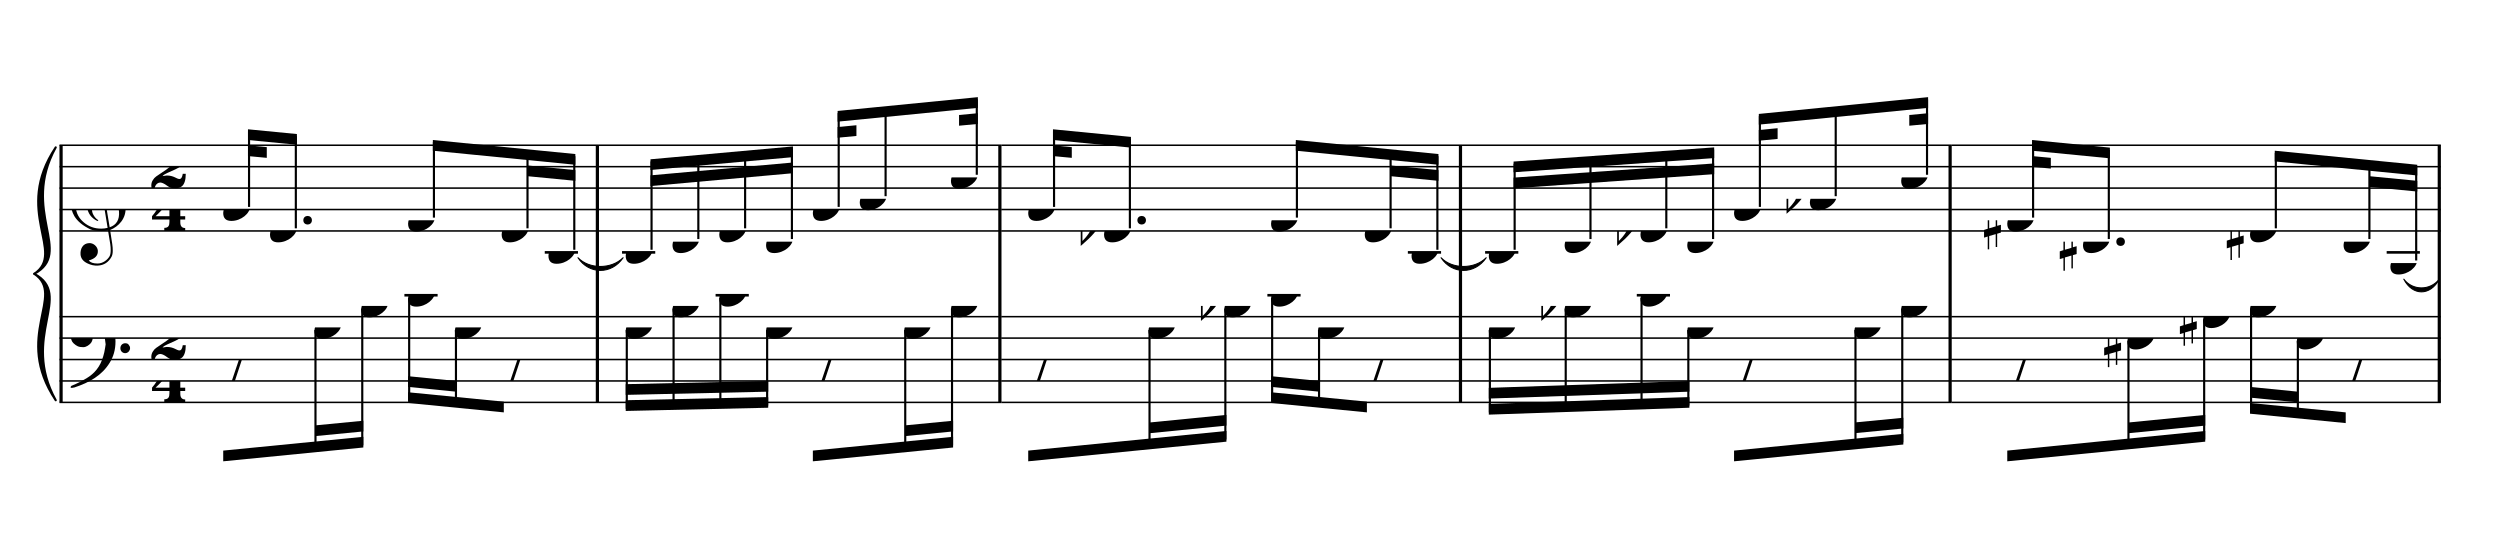 <?xml version="1.0" encoding="UTF-8" standalone="no"?>
<svg width="2100.00px" height="450.00px" version="1.1" xmlns="http://www.w3.org/2000/svg" xmlns:xlink="http://www.w3.org/1999/xlink" overflow="visible">
	<desc>Engraved by Verovio 2.0.0-dev-0f0381c</desc>
	<defs>
		<symbol id="E050" viewBox="0 0 1000 1000" overflow="inherit">
			<path transform="scale(1,-1)" d="M441 -245c-23 -4 -48 -6 -76 -6c-59 0 -102 7 -130 20c-88 42 -150 93 -187 154c-26 44 -43 103 -48 176c-4 60 11 123 44 189c29 57 65 106 110 148s96 85 153 127c-3 16 -8 46 -13 92c-4 43 -5 73 -5 89c0 117 16 172 69 257c34 54 64 82 89 82c21 0 43 -30 69 -92 s39 -115 41 -159c2 -120 -19 -173 -67 -256c-13 -20 -63 -90 -98 -118c-13 -9 -25 -19 -37 -29l31 -181c8 1 18 2 28 2c58 0 102 -12 133 -35c59 -43 92 -104 98 -184c11 -135 -80 -229 -180 -270c8 -57 17 -110 25 -162c5 -31 6 -58 6 -80c0 -30 -5 -53 -14 -70 c-35 -64 -88 -99 -158 -103c-42 -3 -83 6 -124 26c-50 24 -77 59 -80 105c-2 34 5 63 20 87c18 28 45 42 79 44c51 4 99 -40 103 -87c4 -56 -30 -94 -105 -115c17 -24 51 -36 102 -36c62 0 116 43 140 85c9 16 13 41 13 74c0 20 -1 42 -5 67c-8 53 -18 106 -26 159zM461 939 c-95 0 -135 -175 -135 -286c0 -24 2 -48 5 -71c50 39 92 82 127 128c43 57 63 106 60 148c-4 54 -23 82 -57 81zM406 119l54 -326c80 27 116 88 109 184c-7 99 -62 146 -163 142zM382 117c-74 -2 -132 -50 -128 -127c2 -46 43 -99 75 -115c-3 -2 -7 -5 -10 -10 c-70 33 -116 88 -123 172c-5 73 42 135 88 170c23 17 49 29 78 36l-29 170c-21 -13 -52 -37 -92 -73c-50 -44 -86 -84 -109 -119c-49 -75 -71 -140 -67 -195c5 -68 35 -127 93 -176s125 -73 203 -73c25 0 50 3 75 9c-19 111 -36 221 -54 331z" />
		</symbol>
		<symbol id="E082" viewBox="0 0 1000 1000" overflow="inherit">
			<path transform="scale(1,-1)" d="M104 -185c-18 0 -55 -14 -65 -65h-36l-3 29c0 25 6 46 18 64c11 19 22 30 39 43l121 82l37 29c15 11 27 29 38 54c12 24 18 47 18 70c0 40 -19 88 -94 88c-25 0 -32 0 -50 -8c-14 -5 -23 -12 -26 -22c3 -9 7 -15 10 -18l24 -17c12 -7 17 -11 27 -21c5 -7 7 -16 7 -27 c0 -12 0 -57 -79 -74c-30 0 -76 26 -76 94c0 66 80 135 196 135c72 0 182 -32 182 -150c0 -53 -32 -95 -113 -133l-91 -41c-26 -11 -45 -23 -57 -37l49 7c84 0 115 -41 148 -41c20 0 33 20 39 61h35c0 -152 -68 -168 -114 -168c-17 0 -55 0 -69 7v0l-28 17 c-49 37 -69 40 -87 42z" />
		</symbol>
		<symbol id="E084" viewBox="0 0 1000 1000" overflow="inherit">
			<path transform="scale(1,-1)" d="M0 -78c84 97 114 180 134 329h170c-13 -32 -82 -132 -99 -151l-84 -97c-33 -36 -59 -63 -80 -81h162v102l127 123v-225h57v-39h-57v-34c0 -43 19 -65 57 -65v-34h-244v36c48 0 60 26 60 70v27h-203v39z" />
		</symbol>
		<symbol id="E0A4" viewBox="0 0 1000 1000" overflow="inherit">
			<path transform="scale(1,-1)" d="M0 -39c0 68 73 172 200 172c66 0 114 -37 114 -95c0 -84 -106 -171 -218 -171c-64 0 -96 30 -96 94z" />
		</symbol>
		<symbol id="E062" viewBox="0 0 1000 1000" overflow="inherit">
			<path transform="scale(1,-1)" d="M158 96c51 0 73 -14 88 -49l16 -39c0 -17 -2 -30 -7 -40c-3 -11 -10 -21 -19 -31c-17 -18 -49 -43 -84 -43c-55 0 -77 13 -112 44c-24 21 -35 55 -35 100c0 46 14 81 32 112c30 52 71 79 137 93l36 6l26 2c154 0 235 -68 274 -182c11 -32 18 -68 18 -107 c0 -103 -26 -182 -68 -250c-89 -145 -234 -230 -412 -288l-30 -5c-9 0 -14 3 -14 8c3 10 5 11 10 16c35 15 70 30 96 44l78 43c96 57 162 136 197 258c9 33 17 60 22 100c3 22 5 35 6 39c-7 69 -16 115 -23 140s-4 22 -16 40c-8 12 -19 23 -31 34c-24 21 -62 44 -118 44 c-48 0 -84 -8 -113 -28c-28 -19 -42 -44 -42 -73v-16c2 -5 3 -9 4 -11c24 22 52 39 84 39zM585 -118c0 32 23 58 57 58c18 0 33 -6 40 -18c9 -15 16 -18 16 -40c0 -9 -2 -16 -5 -21c-6 -19 -27 -37 -51 -37c-34 0 -57 26 -57 58zM642 177c31 0 56 -27 56 -58 c0 -30 -25 -58 -56 -58l-23 3c-19 7 -34 32 -34 55l3 23c9 20 28 35 54 35z" />
		</symbol>
		<symbol id="E4E6" viewBox="0 0 1000 1000" overflow="inherit">
			<path transform="scale(1,-1)" d="M0 123c7 34 33 56 69 60c29 -3 43 -9 53 -29c4 -8 7 -15 10 -22c0 -21 -1 -25 -11 -35c-5 -8 -18 -14 -40 -20l12 -3l15 -1c44 0 97 26 122 56c10 11 18 26 24 42c7 1 15 2 22 3l-140 -424h-36l111 330c-10 -6 -27 -12 -53 -16l-52 -8h-10l-20 1c-1 0 -8 3 -21 6 c-37 9 -55 28 -55 60z" />
		</symbol>
		<symbol id="E260" viewBox="0 0 1000 1000" overflow="inherit">
			<path transform="scale(1,-1)" d="M20 110c32 16 54 27 93 27c26 0 35 -3 54 -13c13 -7 24 -20 27 -38l4 -25c0 -28 -16 -57 -45 -89c-23 -25 -39 -44 -65 -68l-88 -79v644h20v-359zM90 106c-32 0 -48 -10 -70 -29v-194c31 31 54 59 71 84c21 32 32 59 32 84c0 9 1 16 1 20c0 14 -3 21 -11 30l-8 3z" />
		</symbol>
		<symbol id="E262" viewBox="0 0 1000 1000" overflow="inherit">
			<path transform="scale(1,-1)" d="M136 186v169h17v-164l44 14v-91l-44 -14v-165l44 12v-91l-44 -13v-155h-17v150l-76 -22v-155h-17v149l-43 -13v90l43 14v167l-43 -14v92l43 13v169h17v-163zM60 73v-167l76 22v168z" />
		</symbol>
	</defs>
	<style type="text/css">g.page-margin{font-family:Times;} g.tempo{font-weight:bold;} g.dir, g.dynam, g.mNum{font-style:italic;} g.label{font-weight:normal;}</style>
	<svg class="definition-scale" viewBox="0 0 21000 4500">
		<g class="page-margin" transform="translate(500, 500)">
			<g class="system" id="system-0000000496814621">
				<path d="M13 720 L13 2880" stroke="#000000" stroke-width="27" />
				<path d="M-32,2862 C-392,2322 58,1980 -212,1800 C121,1980 -329,2322 -32,2862" stroke="#000000" stroke-linecap="round" stroke-linejoin="round" stroke-width="18" />
				<path d="M-32,738 C-329,1278 121,1620 -212,1800 C58,1620 -392,1278 -32,738" stroke="#000000" stroke-linecap="round" stroke-linejoin="round" stroke-width="18" />
				<g class="section boundaryStart" id="section-L1F1" />
				<g class="measure" id="measure-L4">
					<g class="staff" id="staff-L4F2N1">
						<path d="M0 720 L4531 720" stroke="#000000" stroke-width="13" />
						<path d="M0 900 L4531 900" stroke="#000000" stroke-width="13" />
						<path d="M0 1080 L4531 1080" stroke="#000000" stroke-width="13" />
						<path d="M0 1260 L4531 1260" stroke="#000000" stroke-width="13" />
						<path d="M0 1440 L4531 1440" stroke="#000000" stroke-width="13" />
						<g class="clef" id="clef-0000000114356522">
							<use xlink:href="#E050" x="90" y="1260" height="720px" width="720px" />
						</g>
						<g class="meterSig" id="msig-0000002139684836">
							<use xlink:href="#E082" x="771" y="900" height="720px" width="720px" />
							<use xlink:href="#E084" x="777" y="1260" height="720px" width="720px" />
						</g>
						<g class="ledgerLines below">
							<path d="M4076 1620 L4355 1620" stroke="#000000" stroke-width="22" />
						</g>
						<g class="layer" id="layer-L4F2N1">
							<g class="beam" id="beam-L5F2-L6F2">
								<polygon points="1583,586 1994,626 1994,716 1583,676 " />
								<polygon points="1583,721 1741,736 1741,826 1583,811 " />
								<g class="note" id="note-L5F2">
									<use xlink:href="#E0A4" x="1375" y="1260" height="720px" width="720px" />
									<g class="stem">
										<rect x="1583" y="604" height="634" width="18" />
									</g>
									<g class="accid" id="accid-0000000992171440" />
								</g>
								<g class="note" id="note-L6F2">
									<use xlink:href="#E0A4" x="1768" y="1440" height="720px" width="720px" />
									<g class="dots" id="dots-0000001438063145">
										<ellipse cx="2084" cy="1350" rx="36" ry="36" />
									</g>
									<g class="stem">
										<rect x="1976" y="644" height="774" width="18" />
									</g>
									<g class="accid" id="accid-0000001452601268" />
								</g>
							</g>
							<g class="beam" id="beam-L9F2-L12F2">
								<polygon points="3136,676 4333,794 4333,884 3136,766 " />
								<polygon points="3931,890 4333,929 4333,1019 3931,980 " />
								<g class="note" id="note-L9F2">
									<use xlink:href="#E0A4" x="2928" y="1350" height="720px" width="720px" />
									<g class="stem">
										<rect x="3136" y="694" height="634" width="18" />
									</g>
									<g class="accid" id="accid-0000000274993461" />
								</g>
								<g class="note" id="note-L11F2">
									<use xlink:href="#E0A4" x="3714" y="1440" height="720px" width="720px" />
									<g class="stem">
										<rect x="3922" y="773" height="645" width="18" />
									</g>
									<g class="accid" id="accid-0000001318069732" />
								</g>
								<g class="note" id="note-L12F2">
									<use xlink:href="#E0A4" x="4107" y="1620" height="720px" width="720px" />
									<g class="stem">
										<rect x="4315" y="812" height="786" width="18" />
									</g>
									<g class="accid" id="accid-0000000355915149" />
								</g>
							</g>
						</g>
					</g>
					<g class="staff" id="staff-L4F1N1">
						<path d="M0 2160 L4531 2160" stroke="#000000" stroke-width="13" />
						<path d="M0 2340 L4531 2340" stroke="#000000" stroke-width="13" />
						<path d="M0 2520 L4531 2520" stroke="#000000" stroke-width="13" />
						<path d="M0 2700 L4531 2700" stroke="#000000" stroke-width="13" />
						<path d="M0 2880 L4531 2880" stroke="#000000" stroke-width="13" />
						<g class="clef" id="clef-0000002069369637">
							<use xlink:href="#E062" x="90" y="2340" height="720px" width="720px" />
						</g>
						<g class="meterSig" id="msig-0000001397825894">
							<use xlink:href="#E082" x="771" y="2340" height="720px" width="720px" />
							<use xlink:href="#E084" x="777" y="2700" height="720px" width="720px" />
						</g>
						<g class="ledgerLines above">
							<path d="M2897 1980 L3176 1980" stroke="#000000" stroke-width="22" />
						</g>
						<g class="layer" id="layer-L4F1N1">
							<g class="beam" id="beam-L5F1-L8F1">
								<polygon points="1375,3375 2552,3259 2552,3169 1375,3285 " />
								<polygon points="2150,3163 2552,3124 2552,3034 2150,3073 " />
								<g class="rest" id="rest-L5F1">
									<use xlink:href="#E4E6" x="1375" y="2520" height="720px" width="720px" />
								</g>
								<g class="note" id="note-L7F1">
									<use xlink:href="#E0A4" x="2141" y="2250" height="720px" width="720px" />
									<g class="stem">
										<rect x="2141" y="2272" height="1008" width="18" />
									</g>
									<g class="accid" id="accid-0000000916720051" />
								</g>
								<g class="note" id="note-L8F1">
									<use xlink:href="#E0A4" x="2534" y="2070" height="720px" width="720px" />
									<g class="stem">
										<rect x="2534" y="2092" height="1149" width="18" />
									</g>
									<g class="accid" id="accid-0000001836164130" />
								</g>
							</g>
							<g class="beam" id="beam-L9F1-L11F1">
								<polygon points="2928,2885 3732,2964 3732,2874 2928,2795 " />
								<polygon points="2928,2750 3330,2790 3330,2700 2928,2660 " />
								<g class="note" id="note-L9F1">
									<use xlink:href="#E0A4" x="2928" y="1980" height="720px" width="720px" />
									<g class="stem">
										<rect x="2928" y="2002" height="865" width="18" />
									</g>
									<g class="accid" id="accid-0000000110837807" />
								</g>
								<g class="note" id="note-L10F1">
									<use xlink:href="#E0A4" x="3321" y="2250" height="720px" width="720px" />
									<g class="stem">
										<rect x="3321" y="2272" height="635" width="18" />
									</g>
									<g class="accid" id="accid-0000002094696670" />
								</g>
								<g class="rest" id="rest-L11F1">
									<use xlink:href="#E4E6" x="3714" y="2520" height="720px" width="720px" />
								</g>
							</g>
						</g>
					</g>
					<g class="tie" id="tie-L12F2-L14F2">
						<path d="M4355,1665 C4449,1763 4637,1763 4734,1665 C4637,1807 4449,1807 4355,1665" stroke="#000000" stroke-linecap="round" stroke-linejoin="round" stroke-width="9" />
					</g>
					<g class="mNum autogenerated" id="mnum-0000000473639587" />
					<g class="barLineAttr" id="bline-0000000745030048">
						<path d="M4518 2880 L4518 720" stroke="#000000" stroke-width="27" />
					</g>
				</g>
				<g class="measure" id="measure-L13">
					<g class="staff" id="staff-L13F2N1">
						<path d="M4531 720 L7912 720" stroke="#000000" stroke-width="13" />
						<path d="M4531 900 L7912 900" stroke="#000000" stroke-width="13" />
						<path d="M4531 1080 L7912 1080" stroke="#000000" stroke-width="13" />
						<path d="M4531 1260 L7912 1260" stroke="#000000" stroke-width="13" />
						<path d="M4531 1440 L7912 1440" stroke="#000000" stroke-width="13" />
						<g class="ledgerLines below">
							<path d="M4725 1620 L5004 1620" stroke="#000000" stroke-width="22" />
						</g>
						<g class="layer" id="layer-L13F2N1">
							<g class="beam" id="beam-L14F2-L17F2">
								<polygon points="4964,838 6161,730 6161,820 4964,928 " />
								<polygon points="4964,973 6161,865 6161,955 4964,1063 " />
								<g class="note" id="note-L14F2">
									<use xlink:href="#E0A4" x="4756" y="1620" height="720px" width="720px" />
									<g class="stem">
										<rect x="4964" y="856" height="742" width="18" />
									</g>
									<g class="accid" id="accid-0000000166475553" />
								</g>
								<g class="note" id="note-L15F2">
									<use xlink:href="#E0A4" x="5149" y="1530" height="720px" width="720px" />
									<g class="stem">
										<rect x="5357" y="820" height="688" width="18" />
									</g>
									<g class="accid" id="accid-0000000046236275" />
								</g>
								<g class="note" id="note-L16F2">
									<use xlink:href="#E0A4" x="5542" y="1440" height="720px" width="720px" />
									<g class="stem">
										<rect x="5750" y="784" height="634" width="18" />
									</g>
									<g class="accid" id="accid-0000000741910876" />
								</g>
								<g class="note" id="note-L17F2">
									<use xlink:href="#E0A4" x="5935" y="1530" height="720px" width="720px" />
									<g class="stem">
										<rect x="6143" y="748" height="760" width="18" />
									</g>
									<g class="accid" id="accid-0000001349476319" />
								</g>
							</g>
							<g class="beam" id="beam-L18F2-L21F2">
								<polygon points="6536,432 7714,316 7714,406 6536,522 " />
								<polygon points="6536,567 6694,552 6694,642 6536,657 " />
								<polygon points="7556,466 7714,451 7714,541 7556,556 " />
								<g class="note" id="note-L18F2">
									<use xlink:href="#E0A4" x="6328" y="1260" height="720px" width="720px" />
									<g class="stem">
										<rect x="6536" y="450" height="788" width="18" />
									</g>
									<g class="accid" id="accid-0000001744964551" />
								</g>
								<g class="note" id="note-L19F2">
									<use xlink:href="#E0A4" x="6722" y="1170" height="720px" width="720px" />
									<g class="stem">
										<rect x="6930" y="410" height="738" width="18" />
									</g>
									<g class="accid" id="accid-0000000916488480" />
								</g>
								<g class="note" id="note-L21F2">
									<use xlink:href="#E0A4" x="7488" y="990" height="720px" width="720px" />
									<g class="stem">
										<rect x="7696" y="334" height="634" width="18" />
									</g>
									<g class="accid" id="accid-0000001112165571" />
								</g>
							</g>
						</g>
					</g>
					<g class="staff" id="staff-L13F1N1">
						<path d="M4531 2160 L7912 2160" stroke="#000000" stroke-width="13" />
						<path d="M4531 2340 L7912 2340" stroke="#000000" stroke-width="13" />
						<path d="M4531 2520 L7912 2520" stroke="#000000" stroke-width="13" />
						<path d="M4531 2700 L7912 2700" stroke="#000000" stroke-width="13" />
						<path d="M4531 2880 L7912 2880" stroke="#000000" stroke-width="13" />
						<g class="ledgerLines above">
							<path d="M5511 1980 L5790 1980" stroke="#000000" stroke-width="22" />
						</g>
						<g class="layer" id="layer-L13F1N1">
							<g class="beam" id="beam-L14F1-L17F1">
								<polygon points="4756,2952 5953,2925 5953,2835 4756,2862 " />
								<polygon points="4756,2817 5953,2790 5953,2700 4756,2727 " />
								<g class="note" id="note-L14F1">
									<use xlink:href="#E0A4" x="4756" y="2250" height="720px" width="720px" />
									<g class="stem">
										<rect x="4756" y="2272" height="662" width="18" />
									</g>
									<g class="accid" id="accid-0000001732155464" />
								</g>
								<g class="note" id="note-L15F1">
									<use xlink:href="#E0A4" x="5149" y="2070" height="720px" width="720px" />
									<g class="stem">
										<rect x="5149" y="2092" height="833" width="18" />
									</g>
									<g class="accid" id="accid-0000000976374530" />
								</g>
								<g class="note" id="note-L16F1">
									<use xlink:href="#E0A4" x="5542" y="1980" height="720px" width="720px" />
									<g class="stem">
										<rect x="5542" y="2002" height="914" width="18" />
									</g>
									<g class="accid" id="accid-0000000162185508" />
								</g>
								<g class="note" id="note-L17F1">
									<use xlink:href="#E0A4" x="5935" y="2250" height="720px" width="720px" />
									<g class="stem">
										<rect x="5935" y="2272" height="635" width="18" />
									</g>
									<g class="accid" id="accid-0000002128576758" />
								</g>
							</g>
							<g class="beam" id="beam-L18F1-L21F1">
								<polygon points="6328,3375 7506,3259 7506,3169 6328,3285 " />
								<polygon points="7104,3163 7506,3124 7506,3034 7104,3073 " />
								<g class="rest" id="rest-L18F1">
									<use xlink:href="#E4E6" x="6328" y="2520" height="720px" width="720px" />
								</g>
								<g class="note" id="note-L20F1">
									<use xlink:href="#E0A4" x="7095" y="2250" height="720px" width="720px" />
									<g class="stem">
										<rect x="7095" y="2272" height="1008" width="18" />
									</g>
									<g class="accid" id="accid-0000001859480294" />
								</g>
								<g class="note" id="note-L21F1">
									<use xlink:href="#E0A4" x="7488" y="2070" height="720px" width="720px" />
									<g class="stem">
										<rect x="7488" y="2092" height="1149" width="18" />
									</g>
									<g class="accid" id="accid-0000002079976378" />
								</g>
							</g>
						</g>
					</g>
					<g class="mNum autogenerated" id="mnum-0000001398060722" />
					<g class="barLineAttr" id="bline-0000001408943772">
						<path d="M7899 2880 L7899 720" stroke="#000000" stroke-width="27" />
					</g>
				</g>
				<g class="measure" id="measure-L22">
					<g class="staff" id="staff-L22F2N1">
						<path d="M7912 720 L11781 720" stroke="#000000" stroke-width="13" />
						<path d="M7912 900 L11781 900" stroke="#000000" stroke-width="13" />
						<path d="M7912 1080 L11781 1080" stroke="#000000" stroke-width="13" />
						<path d="M7912 1260 L11781 1260" stroke="#000000" stroke-width="13" />
						<path d="M7912 1440 L11781 1440" stroke="#000000" stroke-width="13" />
						<g class="ledgerLines below">
							<path d="M11326 1620 L11605 1620" stroke="#000000" stroke-width="22" />
						</g>
						<g class="layer" id="layer-L22F2N1">
							<g class="beam" id="beam-L23F2-L24F2">
								<polygon points="8345,586 9000,650 9000,740 8345,676 " />
								<polygon points="8345,721 8503,736 8503,826 8345,811 " />
								<g class="note" id="note-L23F2">
									<use xlink:href="#E0A4" x="8137" y="1260" height="720px" width="720px" />
									<g class="stem">
										<rect x="8345" y="604" height="634" width="18" />
									</g>
									<g class="accid" id="accid-0000000504067945" />
								</g>
								<g class="note" id="note-L24F2">
									<use xlink:href="#E0A4" x="8774" y="1440" height="720px" width="720px" />
									<g class="dots" id="dots-0000000769300664">
										<ellipse cx="9090" cy="1350" rx="36" ry="36" />
									</g>
									<g class="stem">
										<rect x="8982" y="668" height="750" width="18" />
									</g>
									<g class="accid" id="accid-0000001200810951">
										<use xlink:href="#E260" x="8578" y="1440" height="720px" width="720px" />
									</g>
								</g>
							</g>
							<g class="beam" id="beam-L27F2-L30F2">
								<polygon points="10385,676 11583,794 11583,884 10385,766 " />
								<polygon points="11181,890 11583,929 11583,1019 11181,980 " />
								<g class="note" id="note-L27F2">
									<use xlink:href="#E0A4" x="10177" y="1350" height="720px" width="720px" />
									<g class="stem">
										<rect x="10385" y="694" height="634" width="18" />
									</g>
									<g class="accid" id="accid-0000001128887608" />
								</g>
								<g class="note" id="note-L29F2">
									<use xlink:href="#E0A4" x="10964" y="1440" height="720px" width="720px" />
									<g class="stem">
										<rect x="11172" y="773" height="645" width="18" />
									</g>
									<g class="accid" id="accid-0000000039835179" />
								</g>
								<g class="note" id="note-L30F2">
									<use xlink:href="#E0A4" x="11357" y="1620" height="720px" width="720px" />
									<g class="stem">
										<rect x="11565" y="812" height="786" width="18" />
									</g>
									<g class="accid" id="accid-0000000721440914" />
								</g>
							</g>
						</g>
					</g>
					<g class="staff" id="staff-L22F1N1">
						<path d="M7912 2160 L11781 2160" stroke="#000000" stroke-width="13" />
						<path d="M7912 2340 L11781 2340" stroke="#000000" stroke-width="13" />
						<path d="M7912 2520 L11781 2520" stroke="#000000" stroke-width="13" />
						<path d="M7912 2700 L11781 2700" stroke="#000000" stroke-width="13" />
						<path d="M7912 2880 L11781 2880" stroke="#000000" stroke-width="13" />
						<g class="ledgerLines above">
							<path d="M10146 1980 L10425 1980" stroke="#000000" stroke-width="22" />
						</g>
						<g class="layer" id="layer-L22F1N1">
							<g class="beam" id="beam-L23F1-L26F1">
								<polygon points="8137,3375 9802,3210 9802,3120 8137,3285 " />
								<polygon points="9156,3139 9802,3075 9802,2985 9156,3049 " />
								<g class="rest" id="rest-L23F1">
									<use xlink:href="#E4E6" x="8137" y="2520" height="720px" width="720px" />
								</g>
								<g class="note" id="note-L25F1">
									<use xlink:href="#E0A4" x="9147" y="2250" height="720px" width="720px" />
									<g class="stem">
										<rect x="9147" y="2272" height="984" width="18" />
									</g>
									<g class="accid" id="accid-0000001102161203" />
								</g>
								<g class="note" id="note-L26F1">
									<use xlink:href="#E0A4" x="9784" y="2070" height="720px" width="720px" />
									<g class="stem">
										<rect x="9784" y="2092" height="1100" width="18" />
									</g>
									<g class="accid" id="accid-0000001760574185">
										<use xlink:href="#E260" x="9588" y="2070" height="720px" width="720px" />
									</g>
								</g>
							</g>
							<g class="beam" id="beam-L27F1-L29F1">
								<polygon points="10177,2885 10982,2964 10982,2874 10177,2795 " />
								<polygon points="10177,2750 10580,2790 10580,2700 10177,2660 " />
								<g class="note" id="note-L27F1">
									<use xlink:href="#E0A4" x="10177" y="1980" height="720px" width="720px" />
									<g class="stem">
										<rect x="10177" y="2002" height="865" width="18" />
									</g>
									<g class="accid" id="accid-0000000655375577" />
								</g>
								<g class="note" id="note-L28F1">
									<use xlink:href="#E0A4" x="10571" y="2250" height="720px" width="720px" />
									<g class="stem">
										<rect x="10571" y="2272" height="635" width="18" />
									</g>
									<g class="accid" id="accid-0000001721490182" />
								</g>
								<g class="rest" id="rest-L29F1">
									<use xlink:href="#E4E6" x="10964" y="2520" height="720px" width="720px" />
								</g>
							</g>
						</g>
					</g>
					<g class="tie" id="tie-L30F2-L32F2">
						<path d="M11605,1665 C11699,1763 11887,1763 11984,1665 C11887,1807 11699,1807 11605,1665" stroke="#000000" stroke-linecap="round" stroke-linejoin="round" stroke-width="9" />
					</g>
					<g class="mNum autogenerated" id="mnum-0000000132538473" />
					<g class="barLineAttr" id="bline-0000001718963275">
						<path d="M11768 2880 L11768 720" stroke="#000000" stroke-width="27" />
					</g>
				</g>
				<g class="measure" id="measure-L31">
					<g class="staff" id="staff-L31F2N1">
						<path d="M11781 720 L15894 720" stroke="#000000" stroke-width="13" />
						<path d="M11781 900 L15894 900" stroke="#000000" stroke-width="13" />
						<path d="M11781 1080 L15894 1080" stroke="#000000" stroke-width="13" />
						<path d="M11781 1260 L15894 1260" stroke="#000000" stroke-width="13" />
						<path d="M11781 1440 L15894 1440" stroke="#000000" stroke-width="13" />
						<g class="ledgerLines below">
							<path d="M11975 1620 L12254 1620" stroke="#000000" stroke-width="22" />
						</g>
						<g class="layer" id="layer-L31F2N1">
							<g class="beam" id="beam-L32F2-L35F2">
								<polygon points="12214,857 13899,738 13899,828 12214,947 " />
								<polygon points="12214,992 13899,873 13899,963 12214,1082 " />
								<g class="note" id="note-L32F2">
									<use xlink:href="#E0A4" x="12006" y="1620" height="720px" width="720px" />
									<g class="stem">
										<rect x="12214" y="875" height="723" width="18" />
									</g>
									<g class="accid" id="accid-0000000493887292" />
								</g>
								<g class="note" id="note-L33F2">
									<use xlink:href="#E0A4" x="12643" y="1530" height="720px" width="720px" />
									<g class="stem">
										<rect x="12851" y="830" height="678" width="18" />
									</g>
									<g class="accid" id="accid-0000002108180581" />
								</g>
								<g class="note" id="note-L34F2">
									<use xlink:href="#E0A4" x="13280" y="1440" height="720px" width="720px" />
									<g class="stem">
										<rect x="13488" y="784" height="634" width="18" />
									</g>
									<g class="accid" id="accid-0000001355309399">
										<use xlink:href="#E260" x="13084" y="1440" height="720px" width="720px" />
									</g>
								</g>
								<g class="note" id="note-L35F2">
									<use xlink:href="#E0A4" x="13673" y="1530" height="720px" width="720px" />
									<g class="stem">
										<rect x="13881" y="756" height="752" width="18" />
									</g>
									<g class="accid" id="accid-0000001275828551" />
								</g>
							</g>
							<g class="beam" id="beam-L36F2-L39F2">
								<polygon points="14274,457 15696,316 15696,406 14274,547 " />
								<polygon points="14274,592 14432,577 14432,667 14274,682 " />
								<polygon points="15538,466 15696,451 15696,541 15538,556 " />
								<g class="note" id="note-L36F2">
									<use xlink:href="#E0A4" x="14066" y="1260" height="720px" width="720px" />
									<g class="stem">
										<rect x="14274" y="475" height="763" width="18" />
									</g>
									<g class="accid" id="accid-0000000738685802" />
								</g>
								<g class="note" id="note-L37F2">
									<use xlink:href="#E0A4" x="14703" y="1170" height="720px" width="720px" />
									<g class="stem">
										<rect x="14911" y="411" height="737" width="18" />
									</g>
									<g class="accid" id="accid-0000001133529586">
										<use xlink:href="#E260" x="14507" y="1170" height="720px" width="720px" />
									</g>
								</g>
								<g class="note" id="note-L39F2">
									<use xlink:href="#E0A4" x="15470" y="990" height="720px" width="720px" />
									<g class="stem">
										<rect x="15678" y="334" height="634" width="18" />
									</g>
									<g class="accid" id="accid-0000001153797736" />
								</g>
							</g>
						</g>
					</g>
					<g class="staff" id="staff-L31F1N1">
						<path d="M11781 2160 L15894 2160" stroke="#000000" stroke-width="13" />
						<path d="M11781 2340 L15894 2340" stroke="#000000" stroke-width="13" />
						<path d="M11781 2520 L15894 2520" stroke="#000000" stroke-width="13" />
						<path d="M11781 2700 L15894 2700" stroke="#000000" stroke-width="13" />
						<path d="M11781 2880 L15894 2880" stroke="#000000" stroke-width="13" />
						<g class="ledgerLines above">
							<path d="M13249 1980 L13528 1980" stroke="#000000" stroke-width="22" />
						</g>
						<g class="layer" id="layer-L31F1N1">
							<g class="beam" id="beam-L32F1-L35F1">
								<polygon points="12006,2983 13691,2925 13691,2835 12006,2893 " />
								<polygon points="12006,2848 13691,2790 13691,2700 12006,2758 " />
								<g class="note" id="note-L32F1">
									<use xlink:href="#E0A4" x="12006" y="2250" height="720px" width="720px" />
									<g class="stem">
										<rect x="12006" y="2272" height="693" width="18" />
									</g>
									<g class="accid" id="accid-0000000732582576" />
								</g>
								<g class="note" id="note-L33F1">
									<use xlink:href="#E0A4" x="12643" y="2070" height="720px" width="720px" />
									<g class="stem">
										<rect x="12643" y="2092" height="851" width="18" />
									</g>
									<g class="accid" id="accid-0000001458706147">
										<use xlink:href="#E260" x="12447" y="2070" height="720px" width="720px" />
									</g>
								</g>
								<g class="note" id="note-L34F1">
									<use xlink:href="#E0A4" x="13280" y="1980" height="720px" width="720px" />
									<g class="stem">
										<rect x="13280" y="2002" height="919" width="18" />
									</g>
									<g class="accid" id="accid-0000000273203543" />
								</g>
								<g class="note" id="note-L35F1">
									<use xlink:href="#E0A4" x="13673" y="2250" height="720px" width="720px" />
									<g class="stem">
										<rect x="13673" y="2272" height="635" width="18" />
									</g>
									<g class="accid" id="accid-0000001630147124" />
								</g>
							</g>
							<g class="beam" id="beam-L36F1-L39F1">
								<polygon points="14066,3375 15488,3234 15488,3144 14066,3285 " />
								<polygon points="15086,3138 15488,3099 15488,3009 15086,3048 " />
								<g class="rest" id="rest-L36F1">
									<use xlink:href="#E4E6" x="14066" y="2520" height="720px" width="720px" />
								</g>
								<g class="note" id="note-L38F1">
									<use xlink:href="#E0A4" x="15077" y="2250" height="720px" width="720px" />
									<g class="stem">
										<rect x="15077" y="2272" height="983" width="18" />
									</g>
									<g class="accid" id="accid-0000001024846721" />
								</g>
								<g class="note" id="note-L39F1">
									<use xlink:href="#E0A4" x="15470" y="2070" height="720px" width="720px" />
									<g class="stem">
										<rect x="15470" y="2092" height="1124" width="18" />
									</g>
									<g class="accid" id="accid-0000001859971239" />
								</g>
							</g>
						</g>
					</g>
					<g class="mNum autogenerated" id="mnum-0000001250464178" />
					<g class="barLineAttr" id="bline-0000000376660613">
						<path d="M15881 2880 L15881 720" stroke="#000000" stroke-width="27" />
					</g>
				</g>
				<g class="measure" id="measure-L40">
					<g class="staff" id="staff-L40F2N1">
						<path d="M15894 720 L20003 720" stroke="#000000" stroke-width="13" />
						<path d="M15894 900 L20003 900" stroke="#000000" stroke-width="13" />
						<path d="M15894 1080 L20003 1080" stroke="#000000" stroke-width="13" />
						<path d="M15894 1260 L20003 1260" stroke="#000000" stroke-width="13" />
						<path d="M15894 1440 L20003 1440" stroke="#000000" stroke-width="13" />
						<g class="ledgerLines below">
							<path d="M19548 1620 L19827 1620" stroke="#000000" stroke-width="22" />
						</g>
						<g class="layer" id="layer-L40F2N1">
							<g class="beam" id="beam-L41F2-L42F2">
								<polygon points="16569,676 17223,740 17223,830 16569,766 " />
								<polygon points="16569,811 16727,826 16727,916 16569,901 " />
								<g class="note" id="note-L41F2">
									<use xlink:href="#E0A4" x="16361" y="1350" height="720px" width="720px" />
									<g class="stem">
										<rect x="16569" y="694" height="634" width="18" />
									</g>
									<g class="accid" id="accid-0000000542470281">
										<use xlink:href="#E262" x="16166" y="1350" height="720px" width="720px" />
									</g>
								</g>
								<g class="note" id="note-L42F2">
									<use xlink:href="#E0A4" x="16997" y="1530" height="720px" width="720px" />
									<g class="dots" id="dots-0000000923953842">
										<ellipse cx="17313" cy="1530" rx="36" ry="36" />
									</g>
									<g class="stem">
										<rect x="17205" y="758" height="750" width="18" />
									</g>
									<g class="accid" id="accid-0000001924449989">
										<use xlink:href="#E262" x="16802" y="1530" height="720px" width="720px" />
									</g>
								</g>
							</g>
							<g class="beam" id="beam-L45F2-L48F2">
								<polygon points="18608,766 19805,884 19805,974 18608,856 " />
								<polygon points="19403,980 19805,1019 19805,1109 19403,1070 " />
								<g class="note" id="note-L45F2">
									<use xlink:href="#E0A4" x="18400" y="1440" height="720px" width="720px" />
									<g class="stem">
										<rect x="18608" y="784" height="634" width="18" />
									</g>
									<g class="accid" id="accid-0000002118649706">
										<use xlink:href="#E262" x="18205" y="1440" height="720px" width="720px" />
									</g>
								</g>
								<g class="note" id="note-L47F2">
									<use xlink:href="#E0A4" x="19186" y="1530" height="720px" width="720px" />
									<g class="stem">
										<rect x="19394" y="863" height="645" width="18" />
									</g>
									<g class="accid" id="accid-0000000380983882" />
								</g>
								<g class="note" id="note-L48F2">
									<use xlink:href="#E0A4" x="19579" y="1710" height="720px" width="720px" />
									<g class="stem">
										<rect x="19787" y="902" height="786" width="18" />
									</g>
									<g class="accid" id="accid-0000000336031899" />
								</g>
							</g>
						</g>
					</g>
					<g class="staff" id="staff-L40F1N1">
						<path d="M15894 2160 L20003 2160" stroke="#000000" stroke-width="13" />
						<path d="M15894 2340 L20003 2340" stroke="#000000" stroke-width="13" />
						<path d="M15894 2520 L20003 2520" stroke="#000000" stroke-width="13" />
						<path d="M15894 2700 L20003 2700" stroke="#000000" stroke-width="13" />
						<path d="M15894 2880 L20003 2880" stroke="#000000" stroke-width="13" />
						<g class="layer" id="layer-L40F1N1">
							<g class="beam" id="beam-L41F1-L44F1">
								<polygon points="16361,3375 18024,3210 18024,3120 16361,3285 " />
								<polygon points="17379,3139 18024,3075 18024,2985 17379,3049 " />
								<g class="rest" id="rest-L41F1">
									<use xlink:href="#E4E6" x="16361" y="2520" height="720px" width="720px" />
								</g>
								<g class="note" id="note-L43F1">
									<use xlink:href="#E0A4" x="17370" y="2340" height="720px" width="720px" />
									<g class="stem">
										<rect x="17370" y="2362" height="894" width="18" />
									</g>
									<g class="accid" id="accid-0000000397978191">
										<use xlink:href="#E262" x="17175" y="2340" height="720px" width="720px" />
									</g>
								</g>
								<g class="note" id="note-L44F1">
									<use xlink:href="#E0A4" x="18006" y="2160" height="720px" width="720px" />
									<g class="stem">
										<rect x="18006" y="2182" height="1010" width="18" />
									</g>
									<g class="accid" id="accid-0000002090271569">
										<use xlink:href="#E262" x="17811" y="2160" height="720px" width="720px" />
									</g>
								</g>
							</g>
							<g class="beam" id="beam-L45F1-L47F1">
								<polygon points="18400,2975 19204,3054 19204,2964 18400,2885 " />
								<polygon points="18400,2840 18802,2880 18802,2790 18400,2750 " />
								<g class="note" id="note-L45F1">
									<use xlink:href="#E0A4" x="18400" y="2070" height="720px" width="720px" />
									<g class="stem">
										<rect x="18400" y="2092" height="865" width="18" />
									</g>
									<g class="accid" id="accid-0000000793200203" />
								</g>
								<g class="note" id="note-L46F1">
									<use xlink:href="#E0A4" x="18793" y="2340" height="720px" width="720px" />
									<g class="stem">
										<rect x="18793" y="2362" height="635" width="18" />
									</g>
									<g class="accid" id="accid-0000000552612947" />
								</g>
								<g class="rest" id="rest-L47F1">
									<use xlink:href="#E4E6" x="19186" y="2520" height="720px" width="720px" />
								</g>
							</g>
						</g>
					</g>
					<g class="tie" id="tie-L48F2-L50F2">
						<path d="M19692,1845 C19766,1943 19914,1943 19990,1845 C19914,1987 19766,1987 19692,1845" stroke="#000000" stroke-linecap="round" stroke-linejoin="round" stroke-width="9" />
					</g>
					<g class="mNum autogenerated" id="mnum-0000000271404398" />
					<g class="barLineAttr" id="bline-0000001314625878">
						<path d="M19990 2880 L19990 720" stroke="#000000" stroke-width="27" />
					</g>
				</g>
			</g>
		</g>
	</svg>
</svg>
